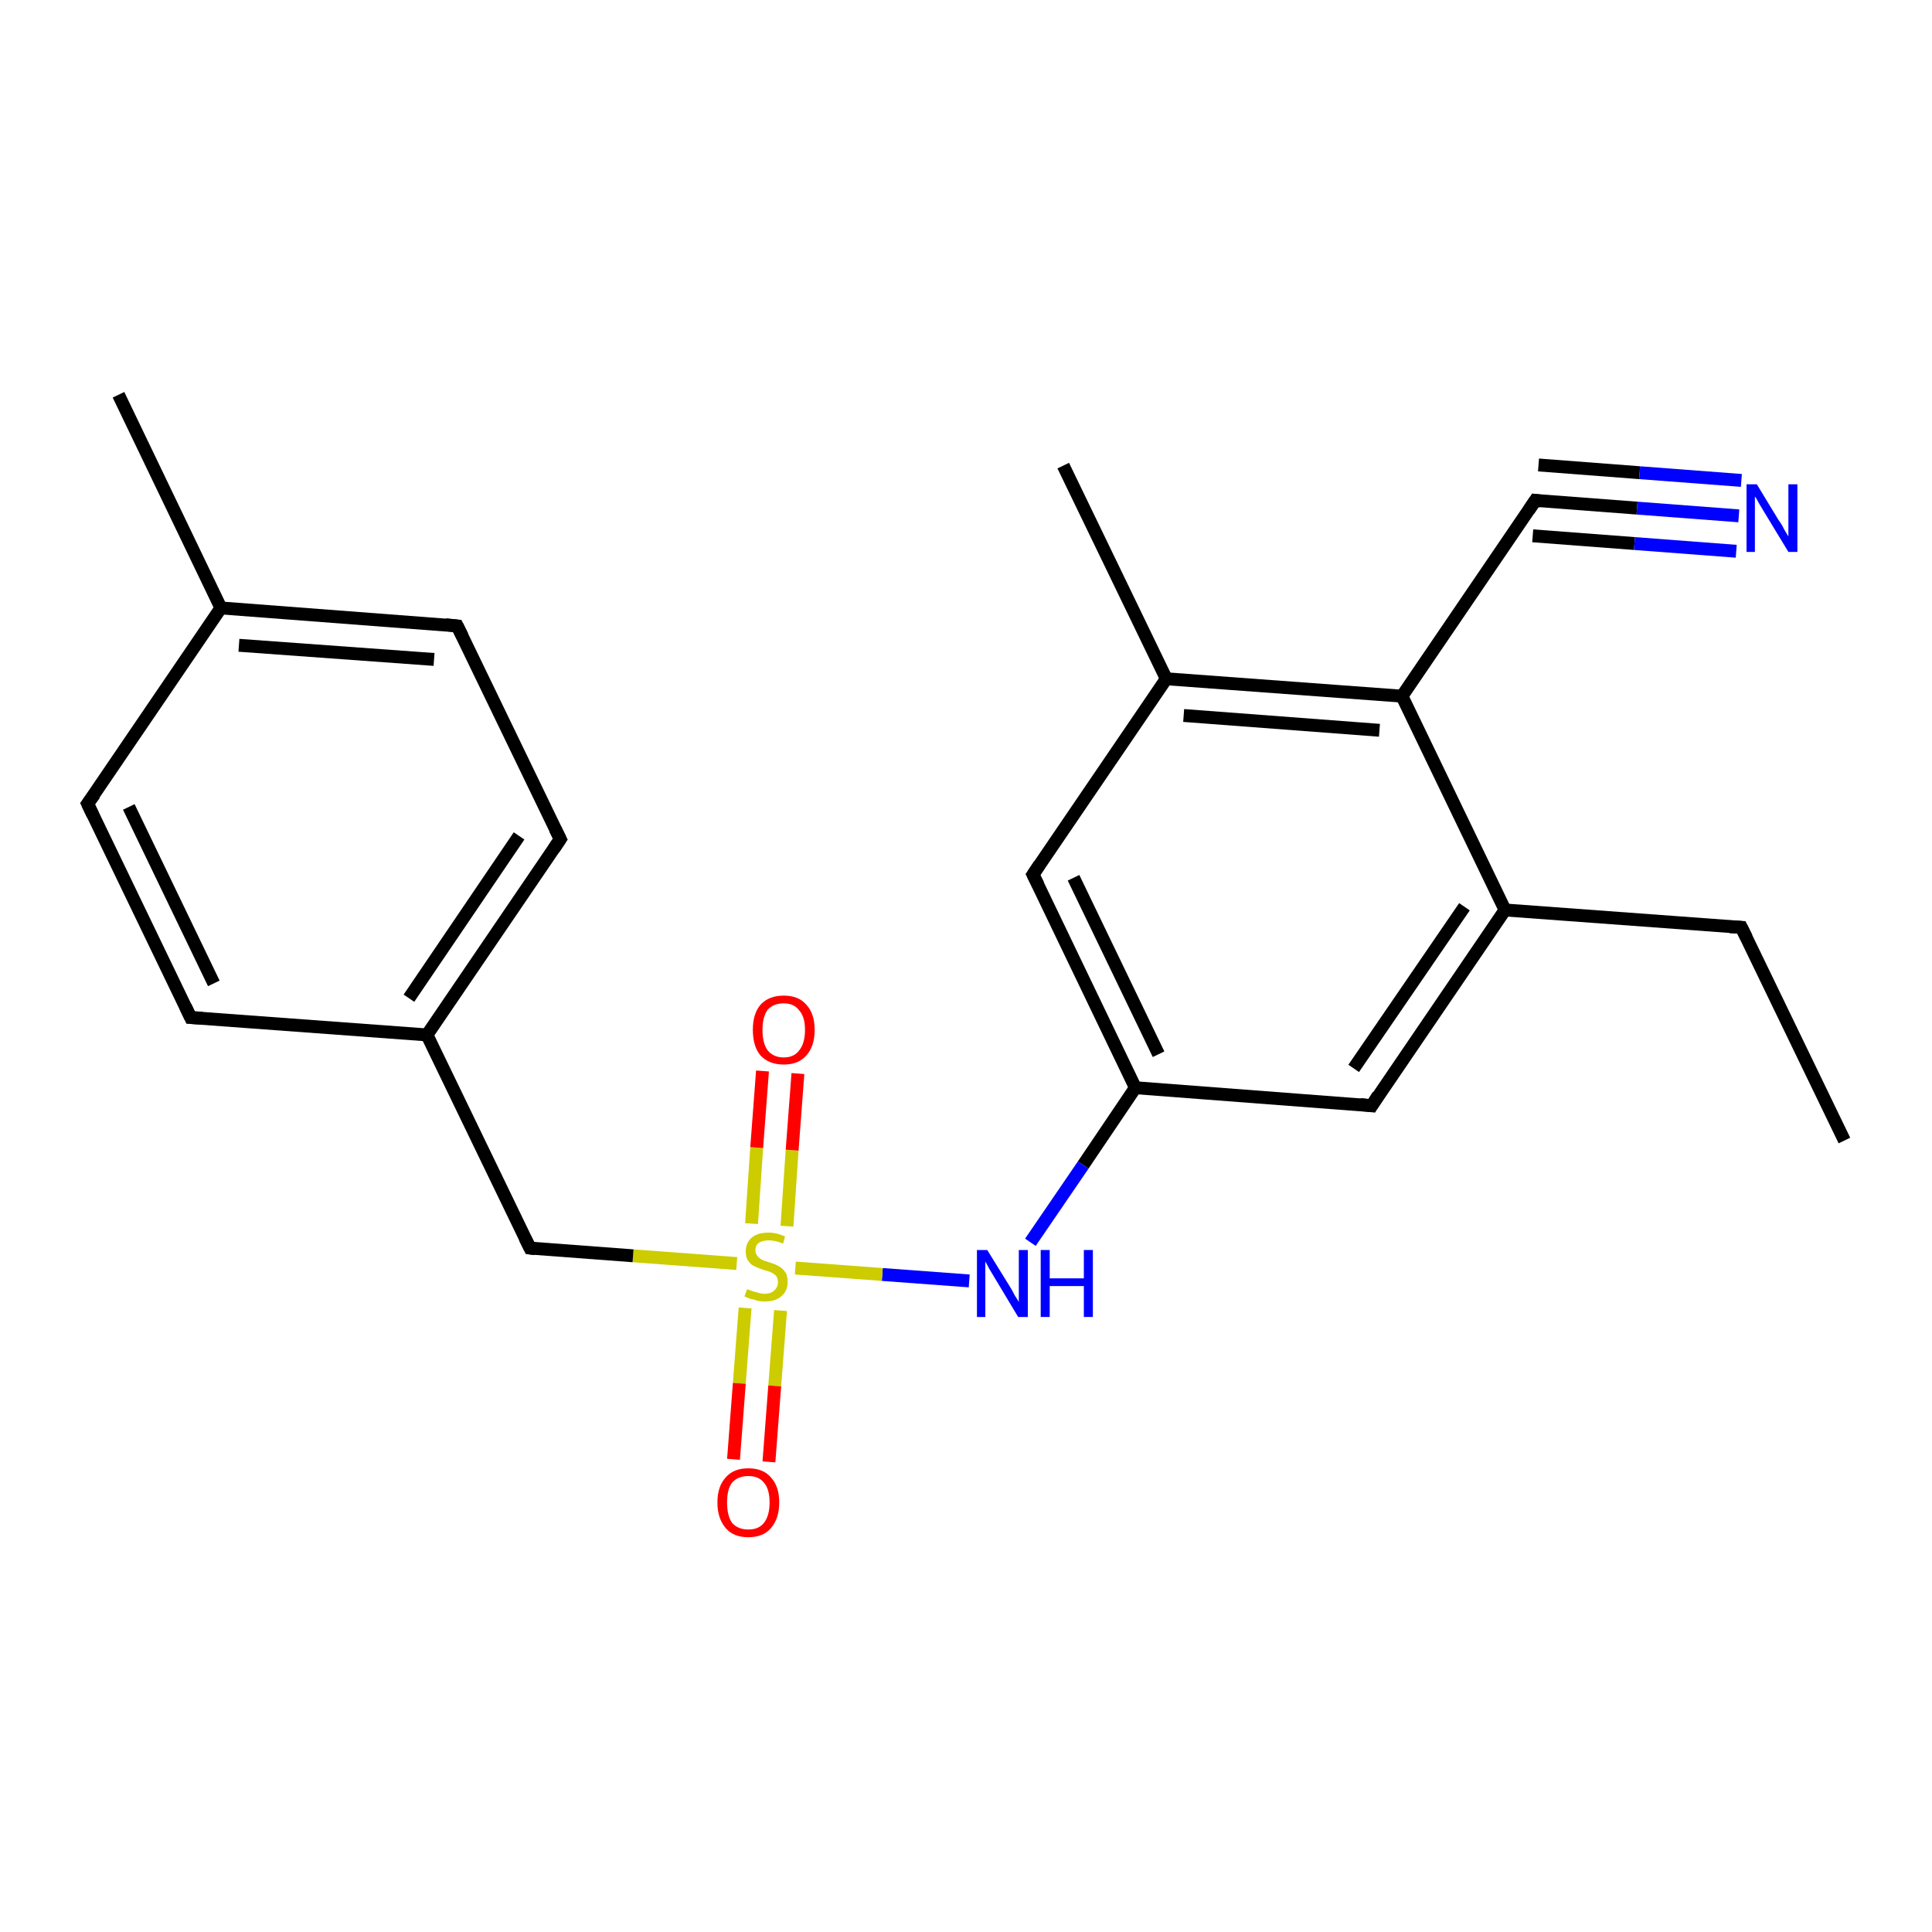 <?xml version='1.0' encoding='iso-8859-1'?>
<svg version='1.1' baseProfile='full'
              xmlns='http://www.w3.org/2000/svg'
                      xmlns:rdkit='http://www.rdkit.org/xml'
                      xmlns:xlink='http://www.w3.org/1999/xlink'
                  xml:space='preserve'
width='300px' height='300px' viewBox='0 0 300 300'>
<!-- END OF HEADER -->
<rect style='opacity:1.0;fill:#FFFFFF;stroke:none' width='300.0' height='300.0' x='0.0' y='0.0'> </rect>
<path class='bond-0 atom-0 atom-1' d='M 286.4,177.1 L 270.4,144.0' style='fill:none;fill-rule:evenodd;stroke:#000000;stroke-width:2.0px;stroke-linecap:butt;stroke-linejoin:miter;stroke-opacity:1' />
<path class='bond-1 atom-1 atom-2' d='M 270.4,144.0 L 233.7,141.3' style='fill:none;fill-rule:evenodd;stroke:#000000;stroke-width:2.0px;stroke-linecap:butt;stroke-linejoin:miter;stroke-opacity:1' />
<path class='bond-2 atom-2 atom-3' d='M 233.7,141.3 L 213.0,171.7' style='fill:none;fill-rule:evenodd;stroke:#000000;stroke-width:2.0px;stroke-linecap:butt;stroke-linejoin:miter;stroke-opacity:1' />
<path class='bond-2 atom-2 atom-3' d='M 227.4,140.8 L 210.2,165.9' style='fill:none;fill-rule:evenodd;stroke:#000000;stroke-width:2.0px;stroke-linecap:butt;stroke-linejoin:miter;stroke-opacity:1' />
<path class='bond-3 atom-3 atom-4' d='M 213.0,171.7 L 176.3,168.9' style='fill:none;fill-rule:evenodd;stroke:#000000;stroke-width:2.0px;stroke-linecap:butt;stroke-linejoin:miter;stroke-opacity:1' />
<path class='bond-4 atom-4 atom-5' d='M 176.3,168.9 L 160.4,135.8' style='fill:none;fill-rule:evenodd;stroke:#000000;stroke-width:2.0px;stroke-linecap:butt;stroke-linejoin:miter;stroke-opacity:1' />
<path class='bond-4 atom-4 atom-5' d='M 179.9,163.7 L 166.7,136.3' style='fill:none;fill-rule:evenodd;stroke:#000000;stroke-width:2.0px;stroke-linecap:butt;stroke-linejoin:miter;stroke-opacity:1' />
<path class='bond-5 atom-5 atom-6' d='M 160.4,135.8 L 181.1,105.4' style='fill:none;fill-rule:evenodd;stroke:#000000;stroke-width:2.0px;stroke-linecap:butt;stroke-linejoin:miter;stroke-opacity:1' />
<path class='bond-6 atom-6 atom-7' d='M 181.1,105.4 L 217.7,108.1' style='fill:none;fill-rule:evenodd;stroke:#000000;stroke-width:2.0px;stroke-linecap:butt;stroke-linejoin:miter;stroke-opacity:1' />
<path class='bond-6 atom-6 atom-7' d='M 183.8,111.1 L 214.2,113.4' style='fill:none;fill-rule:evenodd;stroke:#000000;stroke-width:2.0px;stroke-linecap:butt;stroke-linejoin:miter;stroke-opacity:1' />
<path class='bond-7 atom-7 atom-8' d='M 217.7,108.1 L 238.4,77.7' style='fill:none;fill-rule:evenodd;stroke:#000000;stroke-width:2.0px;stroke-linecap:butt;stroke-linejoin:miter;stroke-opacity:1' />
<path class='bond-8 atom-8 atom-9' d='M 238.4,77.7 L 254.2,78.9' style='fill:none;fill-rule:evenodd;stroke:#000000;stroke-width:2.0px;stroke-linecap:butt;stroke-linejoin:miter;stroke-opacity:1' />
<path class='bond-8 atom-8 atom-9' d='M 254.2,78.9 L 270.0,80.1' style='fill:none;fill-rule:evenodd;stroke:#0000FF;stroke-width:2.0px;stroke-linecap:butt;stroke-linejoin:miter;stroke-opacity:1' />
<path class='bond-8 atom-8 atom-9' d='M 238.9,72.2 L 254.6,73.4' style='fill:none;fill-rule:evenodd;stroke:#000000;stroke-width:2.0px;stroke-linecap:butt;stroke-linejoin:miter;stroke-opacity:1' />
<path class='bond-8 atom-8 atom-9' d='M 254.6,73.4 L 270.4,74.6' style='fill:none;fill-rule:evenodd;stroke:#0000FF;stroke-width:2.0px;stroke-linecap:butt;stroke-linejoin:miter;stroke-opacity:1' />
<path class='bond-8 atom-8 atom-9' d='M 238.0,83.2 L 253.8,84.4' style='fill:none;fill-rule:evenodd;stroke:#000000;stroke-width:2.0px;stroke-linecap:butt;stroke-linejoin:miter;stroke-opacity:1' />
<path class='bond-8 atom-8 atom-9' d='M 253.8,84.4 L 269.6,85.6' style='fill:none;fill-rule:evenodd;stroke:#0000FF;stroke-width:2.0px;stroke-linecap:butt;stroke-linejoin:miter;stroke-opacity:1' />
<path class='bond-9 atom-6 atom-10' d='M 181.1,105.4 L 165.1,72.3' style='fill:none;fill-rule:evenodd;stroke:#000000;stroke-width:2.0px;stroke-linecap:butt;stroke-linejoin:miter;stroke-opacity:1' />
<path class='bond-10 atom-4 atom-11' d='M 176.3,168.9 L 168.2,180.9' style='fill:none;fill-rule:evenodd;stroke:#000000;stroke-width:2.0px;stroke-linecap:butt;stroke-linejoin:miter;stroke-opacity:1' />
<path class='bond-10 atom-4 atom-11' d='M 168.2,180.9 L 160.0,192.9' style='fill:none;fill-rule:evenodd;stroke:#0000FF;stroke-width:2.0px;stroke-linecap:butt;stroke-linejoin:miter;stroke-opacity:1' />
<path class='bond-11 atom-11 atom-12' d='M 150.5,198.9 L 137.0,197.9' style='fill:none;fill-rule:evenodd;stroke:#0000FF;stroke-width:2.0px;stroke-linecap:butt;stroke-linejoin:miter;stroke-opacity:1' />
<path class='bond-11 atom-11 atom-12' d='M 137.0,197.9 L 123.5,196.9' style='fill:none;fill-rule:evenodd;stroke:#CCCC00;stroke-width:2.0px;stroke-linecap:butt;stroke-linejoin:miter;stroke-opacity:1' />
<path class='bond-12 atom-12 atom-13' d='M 122.2,190.4 L 123.0,178.6' style='fill:none;fill-rule:evenodd;stroke:#CCCC00;stroke-width:2.0px;stroke-linecap:butt;stroke-linejoin:miter;stroke-opacity:1' />
<path class='bond-12 atom-12 atom-13' d='M 123.0,178.6 L 123.9,166.7' style='fill:none;fill-rule:evenodd;stroke:#FF0000;stroke-width:2.0px;stroke-linecap:butt;stroke-linejoin:miter;stroke-opacity:1' />
<path class='bond-12 atom-12 atom-13' d='M 116.7,190.0 L 117.5,178.2' style='fill:none;fill-rule:evenodd;stroke:#CCCC00;stroke-width:2.0px;stroke-linecap:butt;stroke-linejoin:miter;stroke-opacity:1' />
<path class='bond-12 atom-12 atom-13' d='M 117.5,178.2 L 118.4,166.3' style='fill:none;fill-rule:evenodd;stroke:#FF0000;stroke-width:2.0px;stroke-linecap:butt;stroke-linejoin:miter;stroke-opacity:1' />
<path class='bond-13 atom-12 atom-14' d='M 115.7,203.1 L 114.8,214.8' style='fill:none;fill-rule:evenodd;stroke:#CCCC00;stroke-width:2.0px;stroke-linecap:butt;stroke-linejoin:miter;stroke-opacity:1' />
<path class='bond-13 atom-12 atom-14' d='M 114.8,214.8 L 113.9,226.6' style='fill:none;fill-rule:evenodd;stroke:#FF0000;stroke-width:2.0px;stroke-linecap:butt;stroke-linejoin:miter;stroke-opacity:1' />
<path class='bond-13 atom-12 atom-14' d='M 121.2,203.5 L 120.3,215.2' style='fill:none;fill-rule:evenodd;stroke:#CCCC00;stroke-width:2.0px;stroke-linecap:butt;stroke-linejoin:miter;stroke-opacity:1' />
<path class='bond-13 atom-12 atom-14' d='M 120.3,215.2 L 119.4,227.0' style='fill:none;fill-rule:evenodd;stroke:#FF0000;stroke-width:2.0px;stroke-linecap:butt;stroke-linejoin:miter;stroke-opacity:1' />
<path class='bond-14 atom-12 atom-15' d='M 114.4,196.2 L 98.3,195.0' style='fill:none;fill-rule:evenodd;stroke:#CCCC00;stroke-width:2.0px;stroke-linecap:butt;stroke-linejoin:miter;stroke-opacity:1' />
<path class='bond-14 atom-12 atom-15' d='M 98.3,195.0 L 82.3,193.8' style='fill:none;fill-rule:evenodd;stroke:#000000;stroke-width:2.0px;stroke-linecap:butt;stroke-linejoin:miter;stroke-opacity:1' />
<path class='bond-15 atom-15 atom-16' d='M 82.3,193.8 L 66.3,160.7' style='fill:none;fill-rule:evenodd;stroke:#000000;stroke-width:2.0px;stroke-linecap:butt;stroke-linejoin:miter;stroke-opacity:1' />
<path class='bond-16 atom-16 atom-17' d='M 66.3,160.7 L 87.0,130.3' style='fill:none;fill-rule:evenodd;stroke:#000000;stroke-width:2.0px;stroke-linecap:butt;stroke-linejoin:miter;stroke-opacity:1' />
<path class='bond-16 atom-16 atom-17' d='M 63.5,155.0 L 80.6,129.8' style='fill:none;fill-rule:evenodd;stroke:#000000;stroke-width:2.0px;stroke-linecap:butt;stroke-linejoin:miter;stroke-opacity:1' />
<path class='bond-17 atom-17 atom-18' d='M 87.0,130.3 L 71.0,97.2' style='fill:none;fill-rule:evenodd;stroke:#000000;stroke-width:2.0px;stroke-linecap:butt;stroke-linejoin:miter;stroke-opacity:1' />
<path class='bond-18 atom-18 atom-19' d='M 71.0,97.2 L 34.3,94.4' style='fill:none;fill-rule:evenodd;stroke:#000000;stroke-width:2.0px;stroke-linecap:butt;stroke-linejoin:miter;stroke-opacity:1' />
<path class='bond-18 atom-18 atom-19' d='M 67.4,102.4 L 37.1,100.2' style='fill:none;fill-rule:evenodd;stroke:#000000;stroke-width:2.0px;stroke-linecap:butt;stroke-linejoin:miter;stroke-opacity:1' />
<path class='bond-19 atom-19 atom-20' d='M 34.3,94.4 L 13.6,124.8' style='fill:none;fill-rule:evenodd;stroke:#000000;stroke-width:2.0px;stroke-linecap:butt;stroke-linejoin:miter;stroke-opacity:1' />
<path class='bond-20 atom-20 atom-21' d='M 13.6,124.8 L 29.6,158.0' style='fill:none;fill-rule:evenodd;stroke:#000000;stroke-width:2.0px;stroke-linecap:butt;stroke-linejoin:miter;stroke-opacity:1' />
<path class='bond-20 atom-20 atom-21' d='M 20.0,125.3 L 33.2,152.7' style='fill:none;fill-rule:evenodd;stroke:#000000;stroke-width:2.0px;stroke-linecap:butt;stroke-linejoin:miter;stroke-opacity:1' />
<path class='bond-21 atom-19 atom-22' d='M 34.3,94.4 L 18.4,61.3' style='fill:none;fill-rule:evenodd;stroke:#000000;stroke-width:2.0px;stroke-linecap:butt;stroke-linejoin:miter;stroke-opacity:1' />
<path class='bond-22 atom-7 atom-2' d='M 217.7,108.1 L 233.7,141.3' style='fill:none;fill-rule:evenodd;stroke:#000000;stroke-width:2.0px;stroke-linecap:butt;stroke-linejoin:miter;stroke-opacity:1' />
<path class='bond-23 atom-21 atom-16' d='M 29.6,158.0 L 66.3,160.7' style='fill:none;fill-rule:evenodd;stroke:#000000;stroke-width:2.0px;stroke-linecap:butt;stroke-linejoin:miter;stroke-opacity:1' />
<path d='M 271.2,145.6 L 270.4,144.0 L 268.6,143.9' style='fill:none;stroke:#000000;stroke-width:2.0px;stroke-linecap:butt;stroke-linejoin:miter;stroke-opacity:1;' />
<path d='M 214.0,170.1 L 213.0,171.7 L 211.2,171.5' style='fill:none;stroke:#000000;stroke-width:2.0px;stroke-linecap:butt;stroke-linejoin:miter;stroke-opacity:1;' />
<path d='M 161.2,137.4 L 160.4,135.8 L 161.4,134.3' style='fill:none;stroke:#000000;stroke-width:2.0px;stroke-linecap:butt;stroke-linejoin:miter;stroke-opacity:1;' />
<path d='M 237.4,79.2 L 238.4,77.7 L 239.2,77.8' style='fill:none;stroke:#000000;stroke-width:2.0px;stroke-linecap:butt;stroke-linejoin:miter;stroke-opacity:1;' />
<path d='M 83.1,193.9 L 82.3,193.8 L 81.5,192.2' style='fill:none;stroke:#000000;stroke-width:2.0px;stroke-linecap:butt;stroke-linejoin:miter;stroke-opacity:1;' />
<path d='M 86.0,131.8 L 87.0,130.3 L 86.2,128.7' style='fill:none;stroke:#000000;stroke-width:2.0px;stroke-linecap:butt;stroke-linejoin:miter;stroke-opacity:1;' />
<path d='M 71.8,98.8 L 71.0,97.2 L 69.2,97.0' style='fill:none;stroke:#000000;stroke-width:2.0px;stroke-linecap:butt;stroke-linejoin:miter;stroke-opacity:1;' />
<path d='M 14.7,123.3 L 13.6,124.8 L 14.4,126.5' style='fill:none;stroke:#000000;stroke-width:2.0px;stroke-linecap:butt;stroke-linejoin:miter;stroke-opacity:1;' />
<path d='M 28.8,156.3 L 29.6,158.0 L 31.4,158.1' style='fill:none;stroke:#000000;stroke-width:2.0px;stroke-linecap:butt;stroke-linejoin:miter;stroke-opacity:1;' />
<path class='atom-9' d='M 272.8 75.2
L 276.2 80.8
Q 276.6 81.3, 277.1 82.3
Q 277.7 83.3, 277.7 83.3
L 277.7 75.2
L 279.1 75.2
L 279.1 85.7
L 277.7 85.7
L 274.0 79.6
Q 273.6 78.9, 273.1 78.1
Q 272.7 77.3, 272.5 77.1
L 272.5 85.7
L 271.2 85.7
L 271.2 75.2
L 272.8 75.2
' fill='#0000FF'/>
<path class='atom-11' d='M 153.3 194.1
L 156.7 199.6
Q 157.1 200.2, 157.6 201.2
Q 158.2 202.1, 158.2 202.2
L 158.2 194.1
L 159.6 194.1
L 159.6 204.5
L 158.1 204.5
L 154.5 198.5
Q 154.1 197.8, 153.6 197.0
Q 153.2 196.2, 153.0 195.9
L 153.0 204.5
L 151.7 204.5
L 151.7 194.1
L 153.3 194.1
' fill='#0000FF'/>
<path class='atom-11' d='M 161.6 194.1
L 163.0 194.1
L 163.0 198.5
L 168.3 198.5
L 168.3 194.1
L 169.7 194.1
L 169.7 204.5
L 168.3 204.5
L 168.3 199.7
L 163.0 199.7
L 163.0 204.5
L 161.6 204.5
L 161.6 194.1
' fill='#0000FF'/>
<path class='atom-12' d='M 116.0 200.2
Q 116.1 200.2, 116.6 200.4
Q 117.1 200.6, 117.6 200.7
Q 118.2 200.9, 118.7 200.9
Q 119.7 200.9, 120.2 200.4
Q 120.8 199.9, 120.8 199.1
Q 120.8 198.5, 120.5 198.1
Q 120.2 197.8, 119.8 197.6
Q 119.4 197.4, 118.6 197.2
Q 117.7 196.9, 117.1 196.6
Q 116.6 196.4, 116.2 195.8
Q 115.8 195.3, 115.8 194.3
Q 115.8 193.0, 116.7 192.2
Q 117.6 191.4, 119.4 191.4
Q 120.6 191.4, 121.9 192.0
L 121.6 193.1
Q 120.4 192.6, 119.4 192.6
Q 118.4 192.6, 117.8 193.0
Q 117.3 193.4, 117.3 194.1
Q 117.3 194.7, 117.6 195.0
Q 117.9 195.4, 118.3 195.6
Q 118.7 195.8, 119.4 196.0
Q 120.4 196.3, 120.9 196.6
Q 121.5 196.9, 121.9 197.5
Q 122.3 198.0, 122.3 199.1
Q 122.3 200.5, 121.3 201.3
Q 120.4 202.1, 118.7 202.1
Q 117.8 202.1, 117.1 201.8
Q 116.4 201.7, 115.6 201.3
L 116.0 200.2
' fill='#CCCC00'/>
<path class='atom-13' d='M 116.9 159.9
Q 116.9 157.4, 118.1 156.0
Q 119.4 154.6, 121.7 154.6
Q 124.0 154.6, 125.2 156.0
Q 126.5 157.4, 126.5 159.9
Q 126.5 162.5, 125.2 163.9
Q 124.0 165.3, 121.7 165.3
Q 119.4 165.3, 118.1 163.9
Q 116.9 162.5, 116.9 159.9
M 121.7 164.2
Q 123.3 164.2, 124.1 163.1
Q 125.0 162.0, 125.0 159.9
Q 125.0 157.9, 124.1 156.9
Q 123.3 155.8, 121.7 155.8
Q 120.1 155.8, 119.2 156.8
Q 118.4 157.9, 118.4 159.9
Q 118.4 162.0, 119.2 163.1
Q 120.1 164.2, 121.7 164.2
' fill='#FF0000'/>
<path class='atom-14' d='M 111.4 233.3
Q 111.4 230.8, 112.7 229.4
Q 113.9 228.0, 116.2 228.0
Q 118.5 228.0, 119.7 229.4
Q 121.0 230.8, 121.0 233.3
Q 121.0 235.8, 119.7 237.3
Q 118.5 238.7, 116.2 238.7
Q 113.9 238.7, 112.7 237.3
Q 111.4 235.8, 111.4 233.3
M 116.2 237.5
Q 117.8 237.5, 118.6 236.5
Q 119.5 235.4, 119.5 233.3
Q 119.5 231.2, 118.6 230.2
Q 117.8 229.2, 116.2 229.2
Q 114.6 229.2, 113.7 230.2
Q 112.9 231.2, 112.9 233.3
Q 112.9 235.4, 113.7 236.5
Q 114.6 237.5, 116.2 237.5
' fill='#FF0000'/>
</svg>
